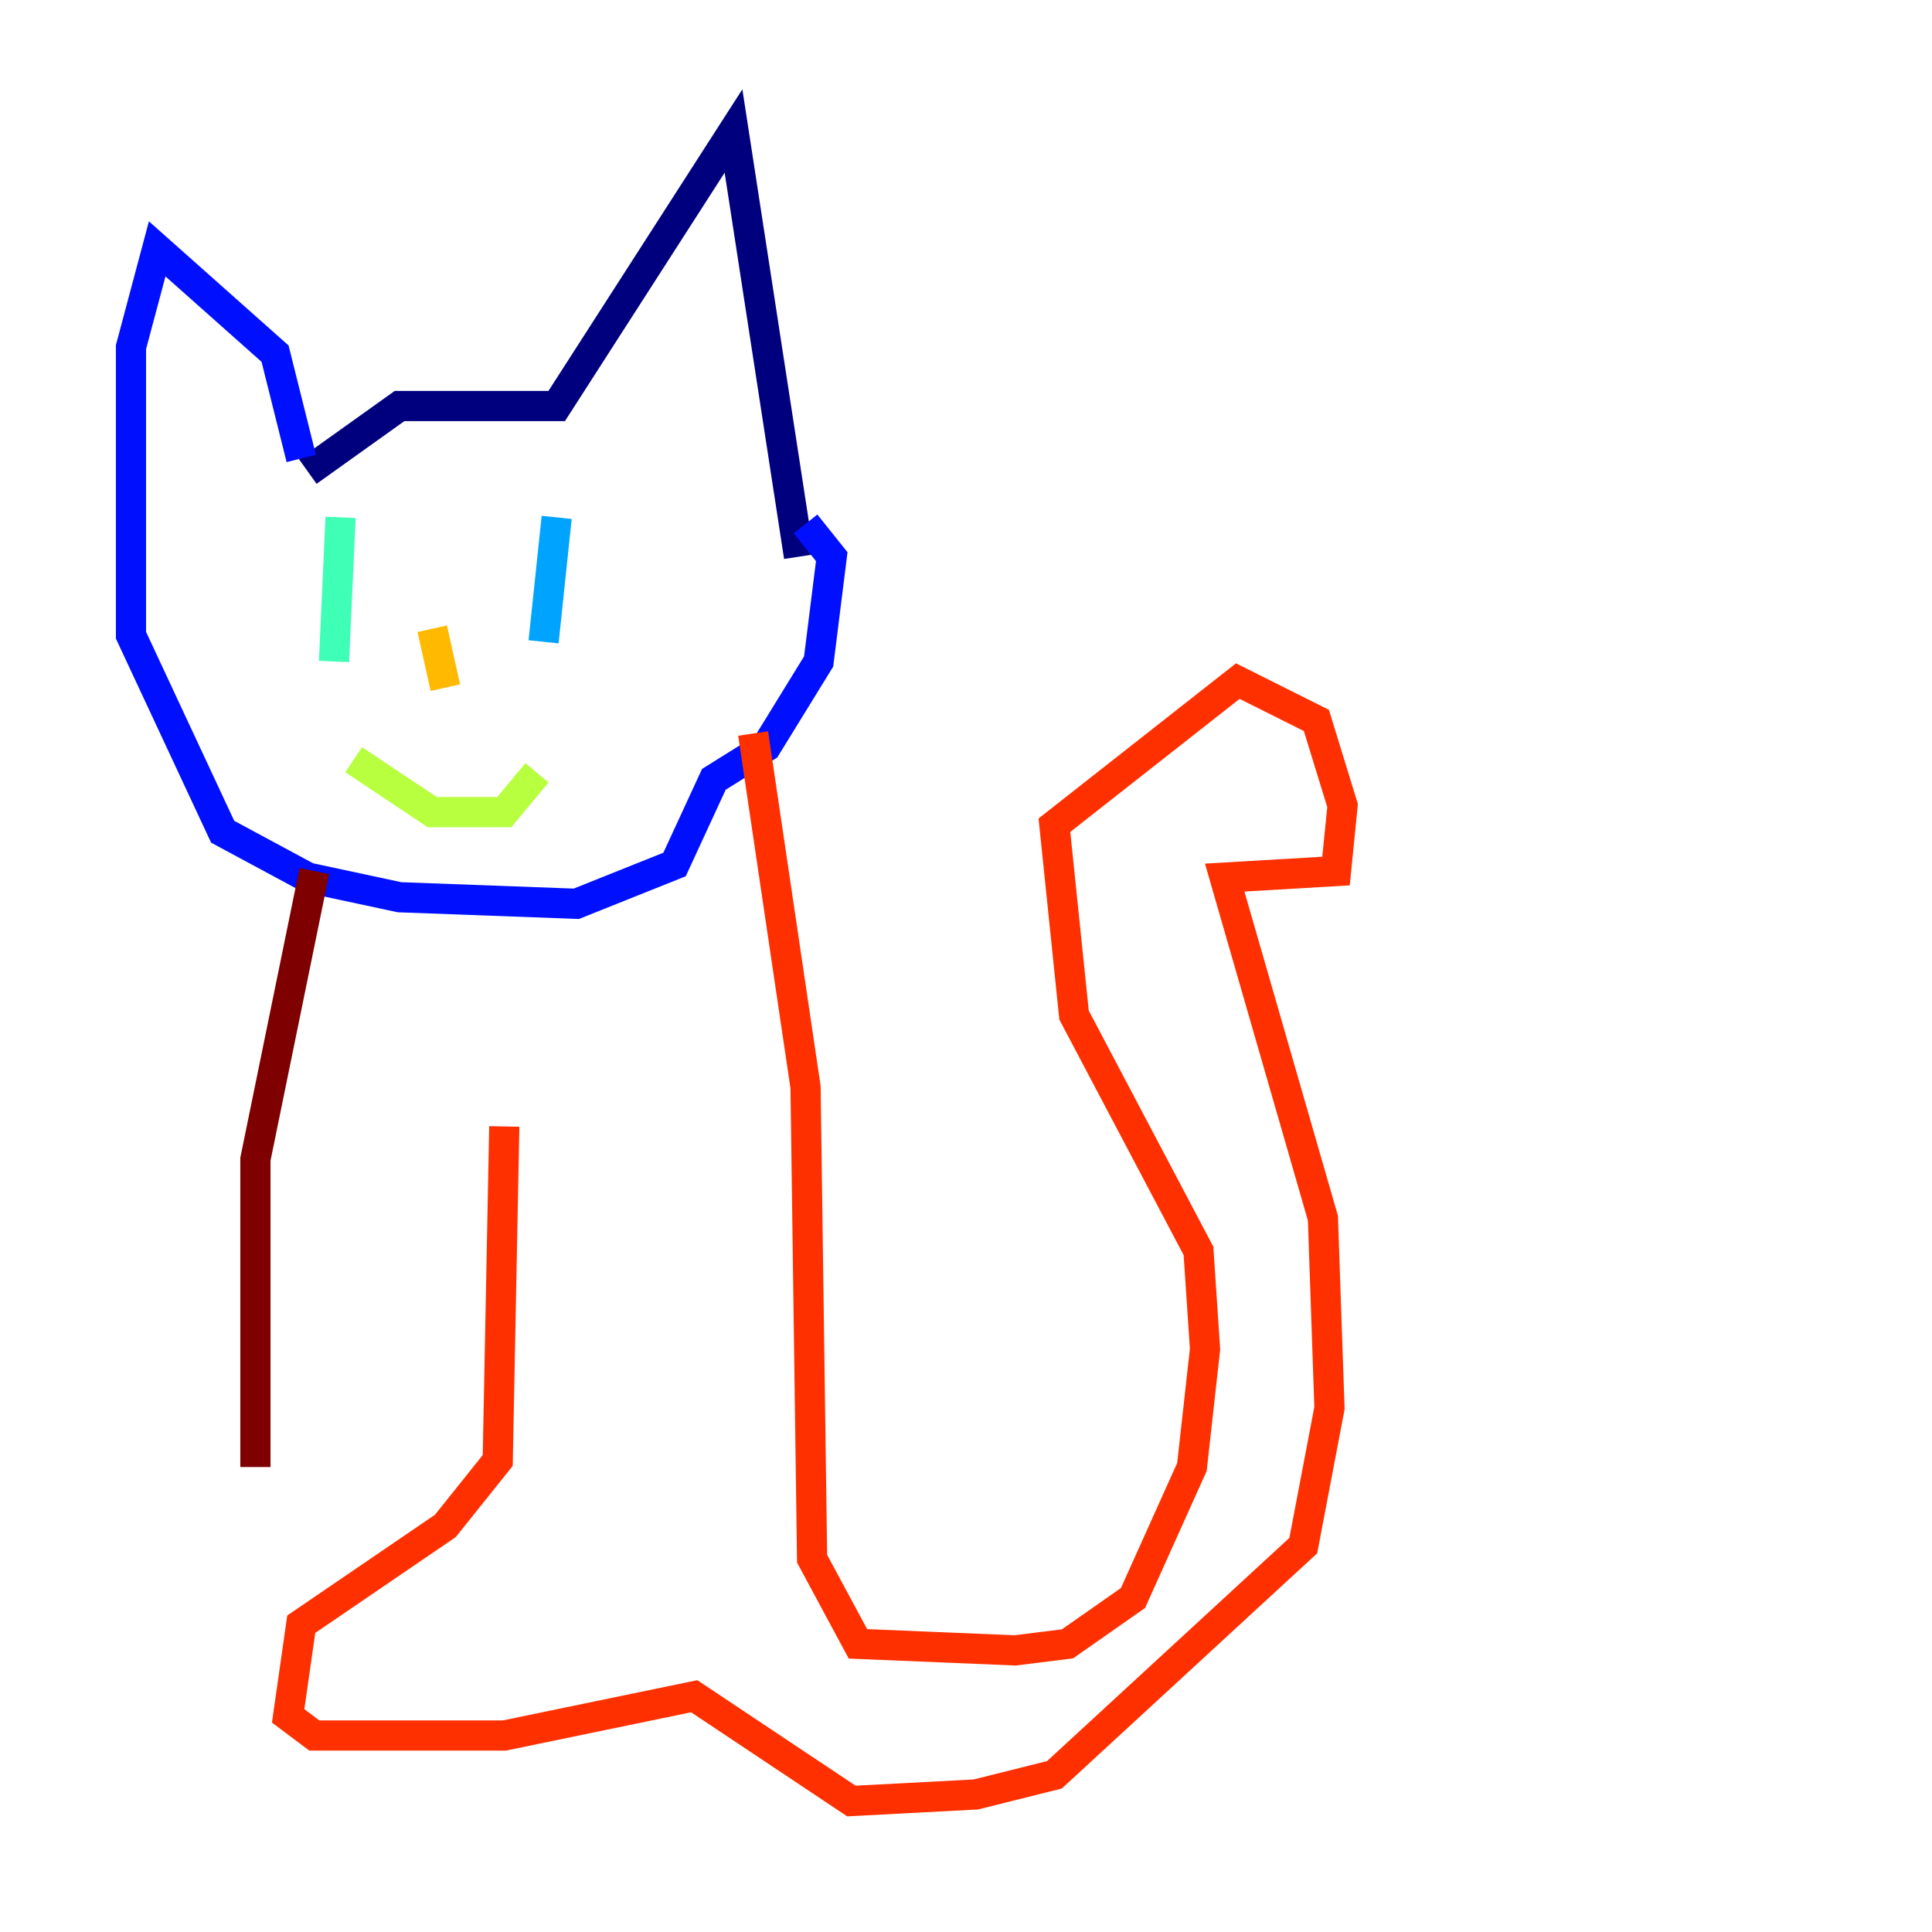<?xml version="1.0" encoding="utf-8" ?>
<svg baseProfile="tiny" height="128" version="1.2" viewBox="0,0,128,128" width="128" xmlns="http://www.w3.org/2000/svg" xmlns:ev="http://www.w3.org/2001/xml-events" xmlns:xlink="http://www.w3.org/1999/xlink"><defs /><polyline fill="none" points="20.393,31.241 26.468,26.902 36.881,26.902 48.597,8.678 52.936,36.881" stroke="#00007f" stroke-width="2" /><polyline fill="none" points="19.959,30.373 18.224,23.43 10.414,16.488 8.678,22.997 8.678,42.088 14.752,55.105 20.393,58.142 26.468,59.444 38.183,59.878 44.691,57.275 47.295,51.634 50.766,49.464 54.237,43.824 55.105,36.881 53.37,34.712" stroke="#0010ff" stroke-width="2" /><polyline fill="none" points="36.881,34.278 36.014,42.522" stroke="#00a4ff" stroke-width="2" /><polyline fill="none" points="22.563,34.278 22.129,43.824" stroke="#3fffb7" stroke-width="2" /><polyline fill="none" points="23.43,50.332 28.637,53.803 33.41,53.803 35.58,51.2" stroke="#b7ff3f" stroke-width="2" /><polyline fill="none" points="28.637,41.654 29.505,45.559" stroke="#ffb900" stroke-width="2" /><polyline fill="none" points="49.898,48.597 53.37,72.027 53.803,103.268 56.841,108.909 67.254,109.342 70.725,108.909 75.064,105.871 78.969,97.193 79.837,89.383 79.403,82.875 71.159,67.254 69.858,54.671 82.007,45.125 87.214,47.729 88.949,53.37 88.515,57.709 81.139,58.142 87.647,80.705 88.081,93.288 86.346,102.4 69.858,117.586 64.651,118.888 56.407,119.322 45.993,112.38 33.41,114.983 20.827,114.983 19.091,113.681 19.959,107.607 29.505,101.098 32.976,96.759 33.41,74.63" stroke="#ff3000" stroke-width="2" /><polyline fill="none" points="20.827,57.709 16.922,76.8 16.922,97.193" stroke="#7f0000" stroke-width="2" /></svg>